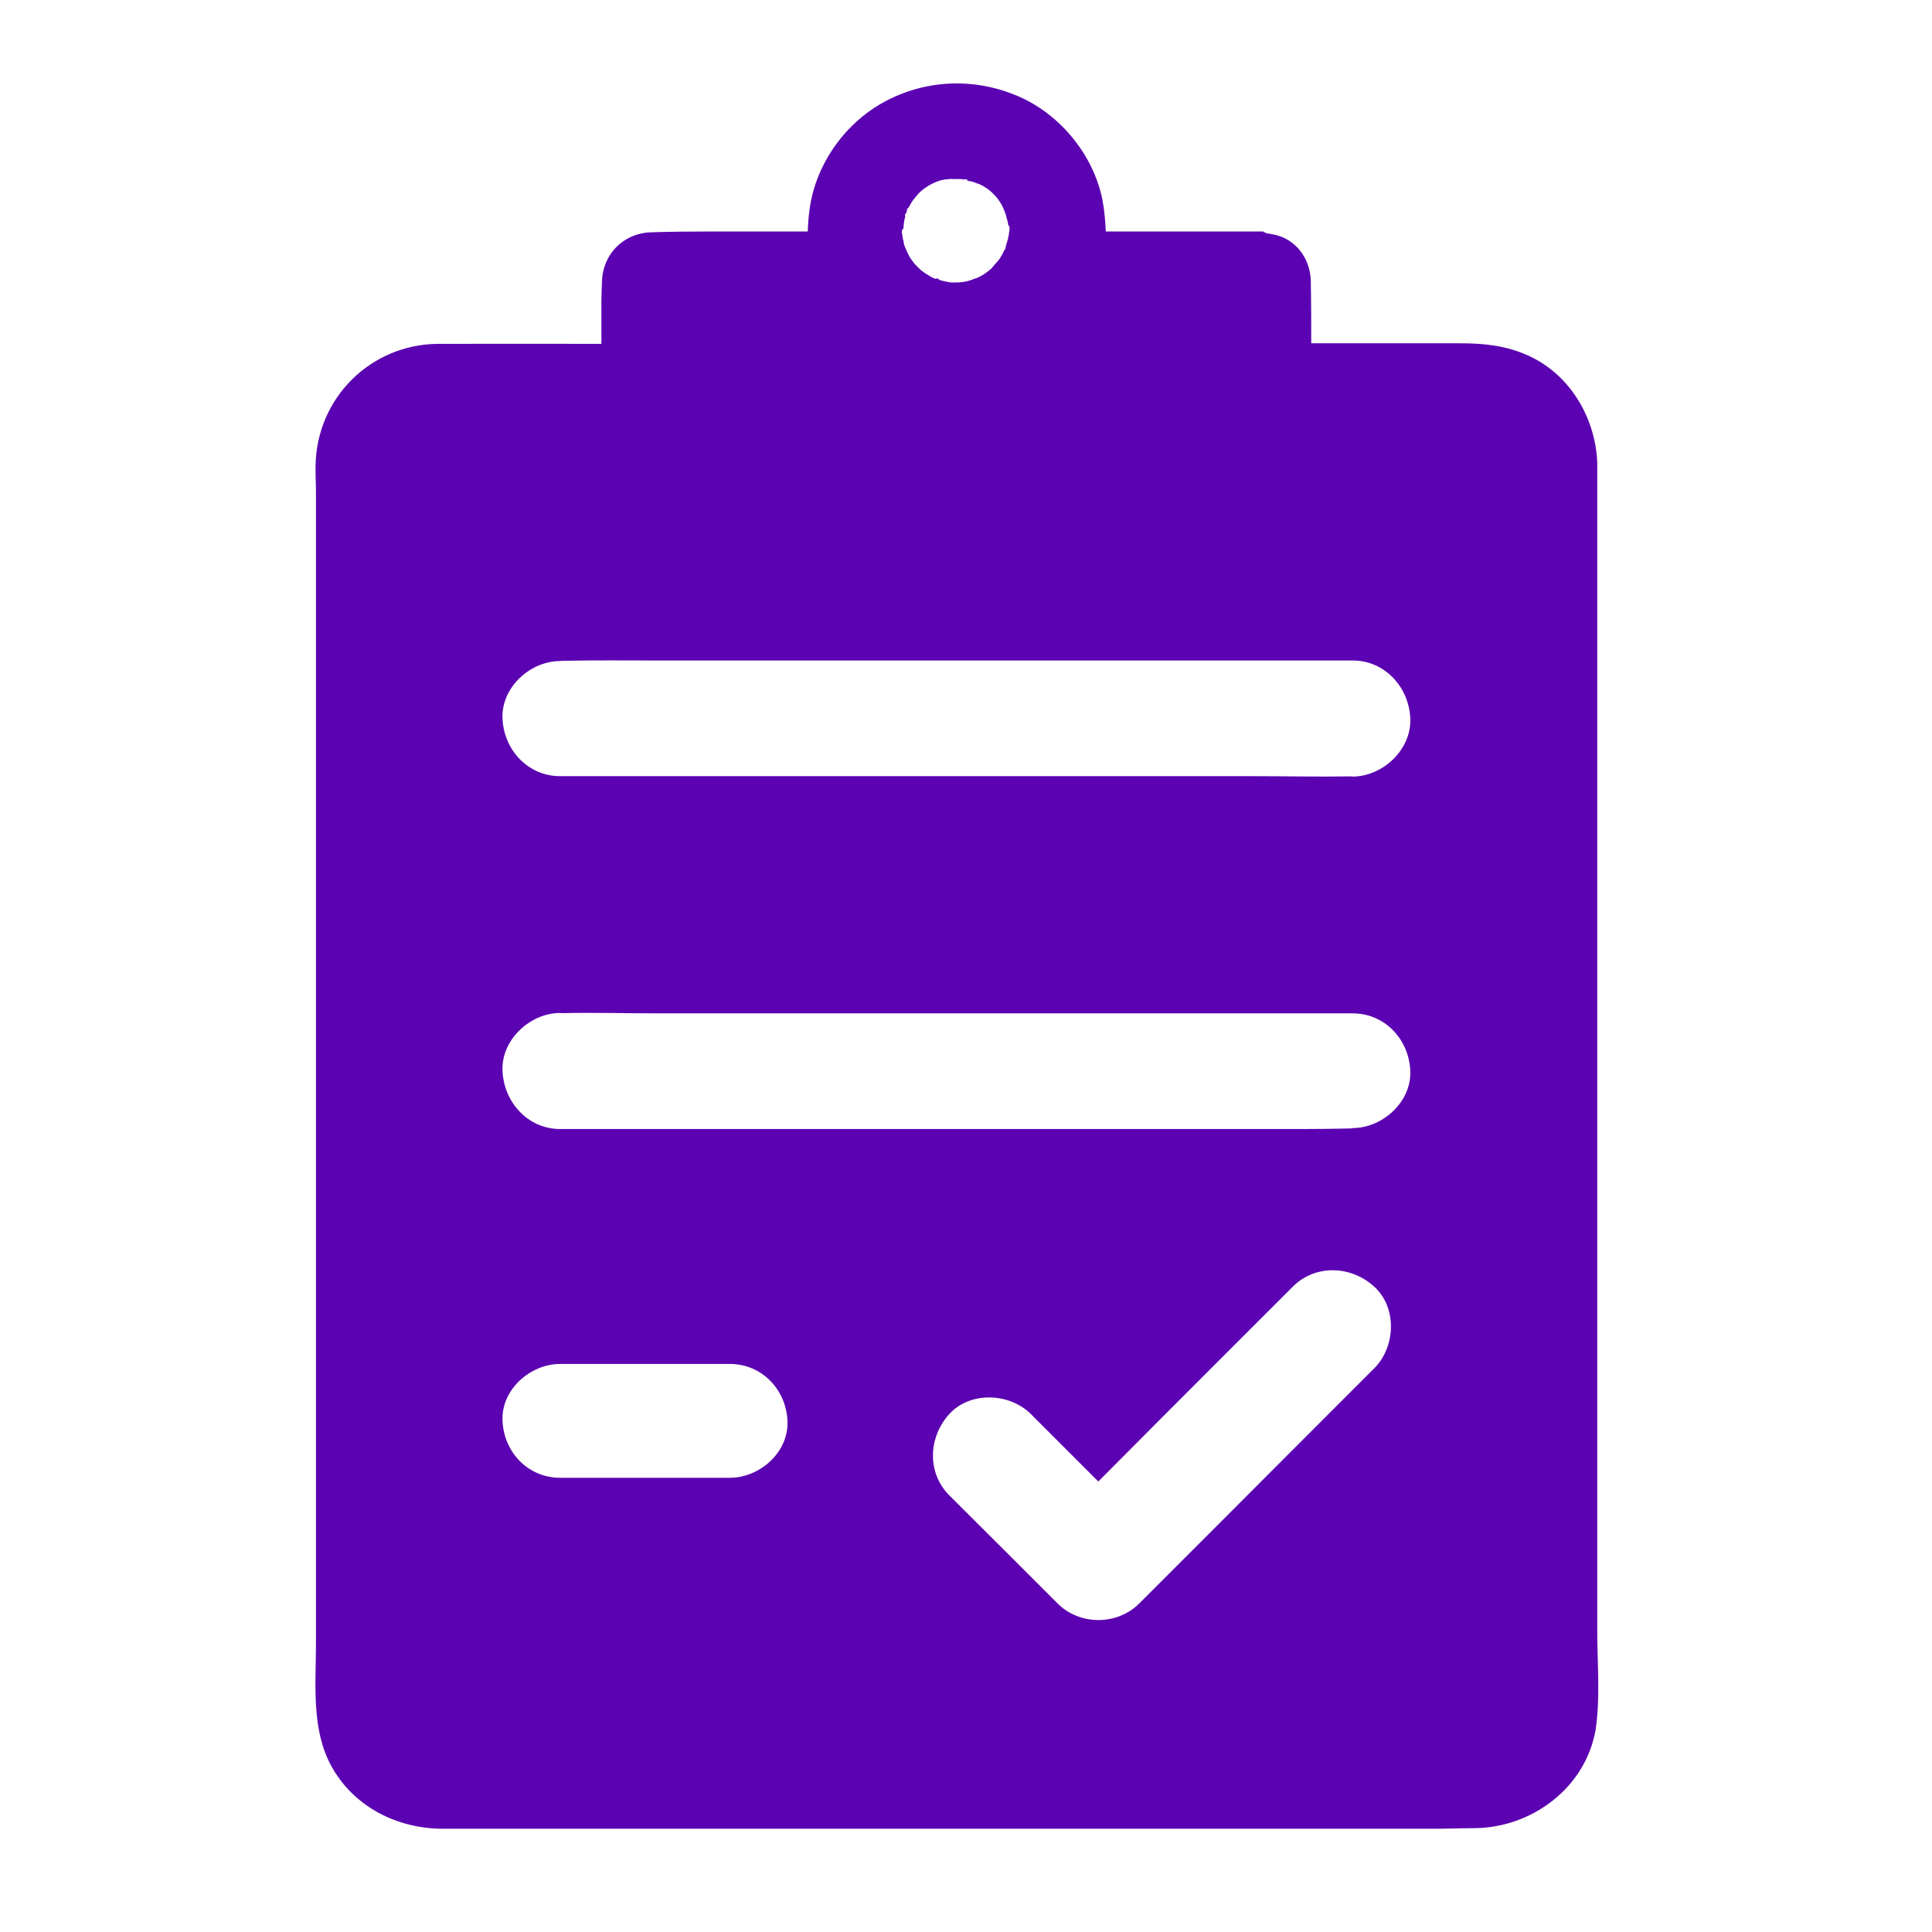 <svg width="39" height="39" viewBox="0 0 39 39" fill="none" xmlns="http://www.w3.org/2000/svg">
<path d="M32.243 32.942V9.389C32.243 9.348 32.243 9.31 32.239 9.272C32.182 8.391 31.67 7.547 30.849 7.178C30.405 6.975 29.956 6.93 29.482 6.93H26.469C26.469 6.553 26.469 6.127 26.461 5.728V5.664C26.45 5.408 26.359 5.171 26.179 4.986C26.054 4.862 25.919 4.786 25.772 4.749C25.749 4.741 25.727 4.737 25.704 4.734C25.659 4.726 25.61 4.711 25.565 4.711C25.561 4.711 25.557 4.711 25.557 4.707C25.557 4.704 25.553 4.7 25.553 4.696C25.538 4.681 25.519 4.711 25.504 4.673H22.322C22.314 4.485 22.295 4.252 22.254 4.033C22.077 3.144 21.425 2.338 20.604 1.965C19.734 1.574 18.766 1.589 17.915 2.022C17.195 2.387 16.645 3.069 16.423 3.837C16.344 4.112 16.314 4.41 16.306 4.673H14.291C13.911 4.673 13.523 4.677 13.142 4.689C12.585 4.707 12.167 5.129 12.152 5.683C12.148 5.807 12.14 5.943 12.14 6.071V6.941C11.048 6.941 9.948 6.937 8.848 6.941C7.485 6.948 6.389 8.033 6.37 9.401C6.366 9.581 6.378 9.758 6.378 9.939V33.172C6.378 33.993 6.28 34.9 6.686 35.646C7.142 36.479 8.024 36.916 8.946 36.916H28.947C29.214 36.916 29.486 36.904 29.753 36.904C30.913 36.901 32.005 36.094 32.209 34.919C32.307 34.279 32.243 33.586 32.243 32.942ZM18.239 4.591C18.239 4.572 18.242 4.557 18.242 4.538C18.246 4.504 18.25 4.47 18.257 4.436L18.269 4.391C18.269 4.387 18.273 4.383 18.273 4.38C18.276 4.372 18.269 4.365 18.269 4.353C18.273 4.342 18.269 4.331 18.269 4.319H18.28C18.28 4.316 18.288 4.312 18.288 4.308C18.288 4.304 18.291 4.304 18.291 4.301C18.295 4.293 18.295 4.285 18.299 4.282C18.303 4.27 18.306 4.263 18.31 4.252C18.31 4.248 18.31 4.248 18.314 4.248C18.314 4.244 18.306 4.244 18.306 4.24C18.31 4.233 18.303 4.229 18.303 4.225C18.303 4.221 18.314 4.221 18.314 4.221C18.318 4.218 18.321 4.214 18.325 4.206C18.325 4.203 18.329 4.203 18.333 4.199C18.333 4.199 18.333 4.195 18.337 4.195C18.337 4.191 18.34 4.191 18.34 4.191C18.344 4.188 18.344 4.18 18.348 4.176C18.348 4.176 18.348 4.172 18.352 4.172C18.355 4.169 18.355 4.161 18.359 4.157C18.363 4.154 18.363 4.15 18.367 4.146C18.37 4.139 18.378 4.127 18.382 4.12L18.393 4.097L18.416 4.063C18.423 4.048 18.434 4.033 18.446 4.022C18.457 4.011 18.465 3.995 18.476 3.984L18.48 3.98C18.491 3.969 18.498 3.954 18.51 3.943C18.521 3.928 18.536 3.916 18.547 3.901C18.668 3.781 18.807 3.702 18.962 3.649C18.969 3.645 18.973 3.645 18.981 3.641C18.988 3.641 18.992 3.638 18.999 3.638H19.003C19.029 3.63 19.06 3.626 19.086 3.619C19.094 3.619 19.097 3.626 19.105 3.623C19.165 3.607 19.229 3.615 19.293 3.615C19.35 3.615 19.406 3.611 19.455 3.623C19.47 3.626 19.485 3.615 19.497 3.615C19.5 3.615 19.508 3.623 19.512 3.626C19.519 3.63 19.527 3.615 19.534 3.653C19.602 3.653 19.666 3.679 19.73 3.705C19.738 3.709 19.745 3.709 19.753 3.709C19.862 3.758 19.964 3.822 20.047 3.909L20.073 3.935C20.088 3.95 20.099 3.965 20.114 3.98C20.22 4.108 20.288 4.255 20.325 4.417C20.333 4.44 20.34 4.463 20.344 4.489C20.348 4.508 20.352 4.527 20.355 4.549C20.355 4.553 20.367 4.557 20.367 4.56C20.367 4.568 20.378 4.572 20.378 4.579V4.651C20.378 4.662 20.37 4.673 20.37 4.685C20.37 4.696 20.367 4.704 20.367 4.715C20.367 4.726 20.363 4.734 20.363 4.745C20.363 4.749 20.359 4.753 20.359 4.753V4.76C20.359 4.768 20.355 4.775 20.355 4.783C20.352 4.802 20.348 4.817 20.344 4.835C20.34 4.843 20.34 4.85 20.337 4.858C20.333 4.877 20.325 4.892 20.322 4.907C20.318 4.922 20.314 4.933 20.31 4.948C20.306 4.956 20.306 4.967 20.303 4.975C20.303 4.979 20.303 4.982 20.299 4.986C20.299 4.99 20.303 4.994 20.299 4.997V5.012C20.299 5.024 20.284 5.035 20.28 5.043C20.28 5.046 20.276 5.05 20.273 5.05L20.261 5.073C20.254 5.088 20.246 5.107 20.239 5.122C20.231 5.137 20.224 5.152 20.212 5.167C20.209 5.174 20.205 5.178 20.201 5.186C20.19 5.208 20.175 5.227 20.16 5.25C20.156 5.257 20.148 5.265 20.141 5.272C20.122 5.299 20.096 5.321 20.073 5.344C20.058 5.363 20.058 5.382 20.02 5.4H20.028C20.028 5.415 20.001 5.427 19.986 5.442C19.971 5.453 19.96 5.464 19.945 5.476L19.941 5.479C19.926 5.491 19.911 5.502 19.892 5.513C19.888 5.517 19.881 5.521 19.877 5.525C19.869 5.532 19.858 5.536 19.851 5.544C19.82 5.562 19.787 5.581 19.753 5.596C19.745 5.6 19.738 5.604 19.726 5.608C19.719 5.611 19.711 5.615 19.7 5.619H19.692C19.689 5.619 19.685 5.623 19.681 5.623C19.677 5.623 19.674 5.626 19.67 5.626C19.662 5.63 19.651 5.634 19.643 5.638C19.636 5.641 19.625 5.645 19.613 5.649C19.606 5.653 19.598 5.653 19.591 5.657C19.493 5.69 19.384 5.705 19.274 5.702H19.21C19.203 5.702 19.195 5.702 19.188 5.698H19.173C19.169 5.698 19.161 5.698 19.158 5.694C19.15 5.694 19.146 5.694 19.139 5.69C19.128 5.69 19.12 5.687 19.109 5.687C19.101 5.687 19.094 5.683 19.09 5.683C19.052 5.675 19.015 5.668 18.981 5.657C18.969 5.653 18.962 5.641 18.95 5.638C18.935 5.634 18.924 5.615 18.909 5.615L18.905 5.623C18.901 5.623 18.898 5.626 18.894 5.626V5.63H18.89C18.886 5.626 18.883 5.626 18.875 5.626C18.871 5.626 18.871 5.623 18.868 5.623C18.864 5.623 18.864 5.619 18.86 5.619C18.856 5.619 18.852 5.615 18.849 5.615C18.841 5.611 18.837 5.611 18.83 5.608C18.822 5.604 18.815 5.6 18.811 5.596C18.807 5.593 18.803 5.593 18.796 5.589C18.792 5.585 18.788 5.585 18.781 5.581C18.773 5.577 18.77 5.574 18.762 5.57C18.758 5.566 18.755 5.566 18.751 5.562C18.743 5.559 18.736 5.555 18.732 5.551C18.728 5.547 18.724 5.547 18.721 5.544C18.717 5.544 18.713 5.54 18.713 5.54C18.709 5.54 18.709 5.536 18.706 5.536L18.702 5.532C18.702 5.532 18.698 5.532 18.698 5.528C18.691 5.525 18.687 5.521 18.679 5.517C18.675 5.513 18.672 5.513 18.668 5.51C18.645 5.495 18.619 5.476 18.596 5.457C18.581 5.446 18.57 5.434 18.559 5.423L18.544 5.408C18.54 5.404 18.532 5.4 18.529 5.393L18.521 5.385L18.514 5.378L18.495 5.359L18.491 5.355L18.487 5.351L18.483 5.348L18.48 5.344L18.468 5.333C18.465 5.325 18.457 5.321 18.453 5.314C18.442 5.302 18.431 5.287 18.423 5.272C18.416 5.261 18.404 5.25 18.397 5.238C18.374 5.208 18.355 5.178 18.34 5.144C18.333 5.133 18.325 5.118 18.321 5.107C18.318 5.103 18.314 5.095 18.314 5.088C18.31 5.076 18.303 5.069 18.299 5.058C18.291 5.043 18.288 5.028 18.28 5.012C18.276 5.009 18.276 5.001 18.273 4.997C18.269 4.982 18.261 4.971 18.257 4.956C18.254 4.948 18.25 4.937 18.25 4.93C18.25 4.926 18.246 4.922 18.246 4.915C18.242 4.907 18.242 4.899 18.242 4.892C18.239 4.884 18.239 4.877 18.239 4.869C18.235 4.862 18.235 4.85 18.231 4.843C18.227 4.832 18.227 4.82 18.224 4.809C18.22 4.79 18.22 4.775 18.216 4.756V4.749C18.216 4.745 18.212 4.741 18.212 4.737C18.212 4.722 18.205 4.711 18.205 4.696C18.205 4.677 18.208 4.662 18.208 4.643C18.235 4.624 18.239 4.606 18.239 4.591ZM14.732 29.831H11.308C10.656 29.831 10.171 29.311 10.144 28.682C10.114 28.053 10.702 27.533 11.308 27.533H14.732C15.383 27.533 15.869 28.053 15.896 28.682C15.926 29.311 15.342 29.831 14.732 29.831ZM27.742 27.62L27.147 28.215C26.299 29.066 25.448 29.913 24.6 30.765L22.996 32.369C22.551 32.814 21.794 32.814 21.35 32.369C20.623 31.642 19.896 30.915 19.165 30.188C18.706 29.729 18.739 29.009 19.165 28.542C19.591 28.079 20.382 28.117 20.811 28.546L22.171 29.906C22.943 29.13 23.719 28.35 24.491 27.578L26.096 25.974C26.555 25.514 27.278 25.548 27.742 25.974C28.205 26.395 28.175 27.186 27.742 27.62ZM27.301 22.772C27.294 22.772 27.282 22.779 27.275 22.779C26.627 22.795 25.975 22.791 25.323 22.791H11.308C10.656 22.791 10.171 22.248 10.144 21.619C10.114 20.99 10.702 20.448 11.308 20.448C11.316 20.448 11.327 20.452 11.334 20.452C11.982 20.437 12.634 20.456 13.286 20.456H27.305C27.956 20.456 28.442 20.983 28.469 21.616C28.495 22.241 27.911 22.772 27.301 22.772ZM27.301 15.676C27.294 15.676 27.282 15.672 27.275 15.672C26.627 15.683 25.975 15.668 25.323 15.668H11.308C10.656 15.668 10.171 15.137 10.144 14.508C10.114 13.879 10.702 13.344 11.308 13.344C11.316 13.344 11.327 13.34 11.334 13.34C11.982 13.325 12.634 13.333 13.286 13.333H27.305C27.956 13.333 28.442 13.871 28.469 14.504C28.495 15.133 27.911 15.676 27.301 15.676Z" fill="#5B03B2"/>
</svg>
